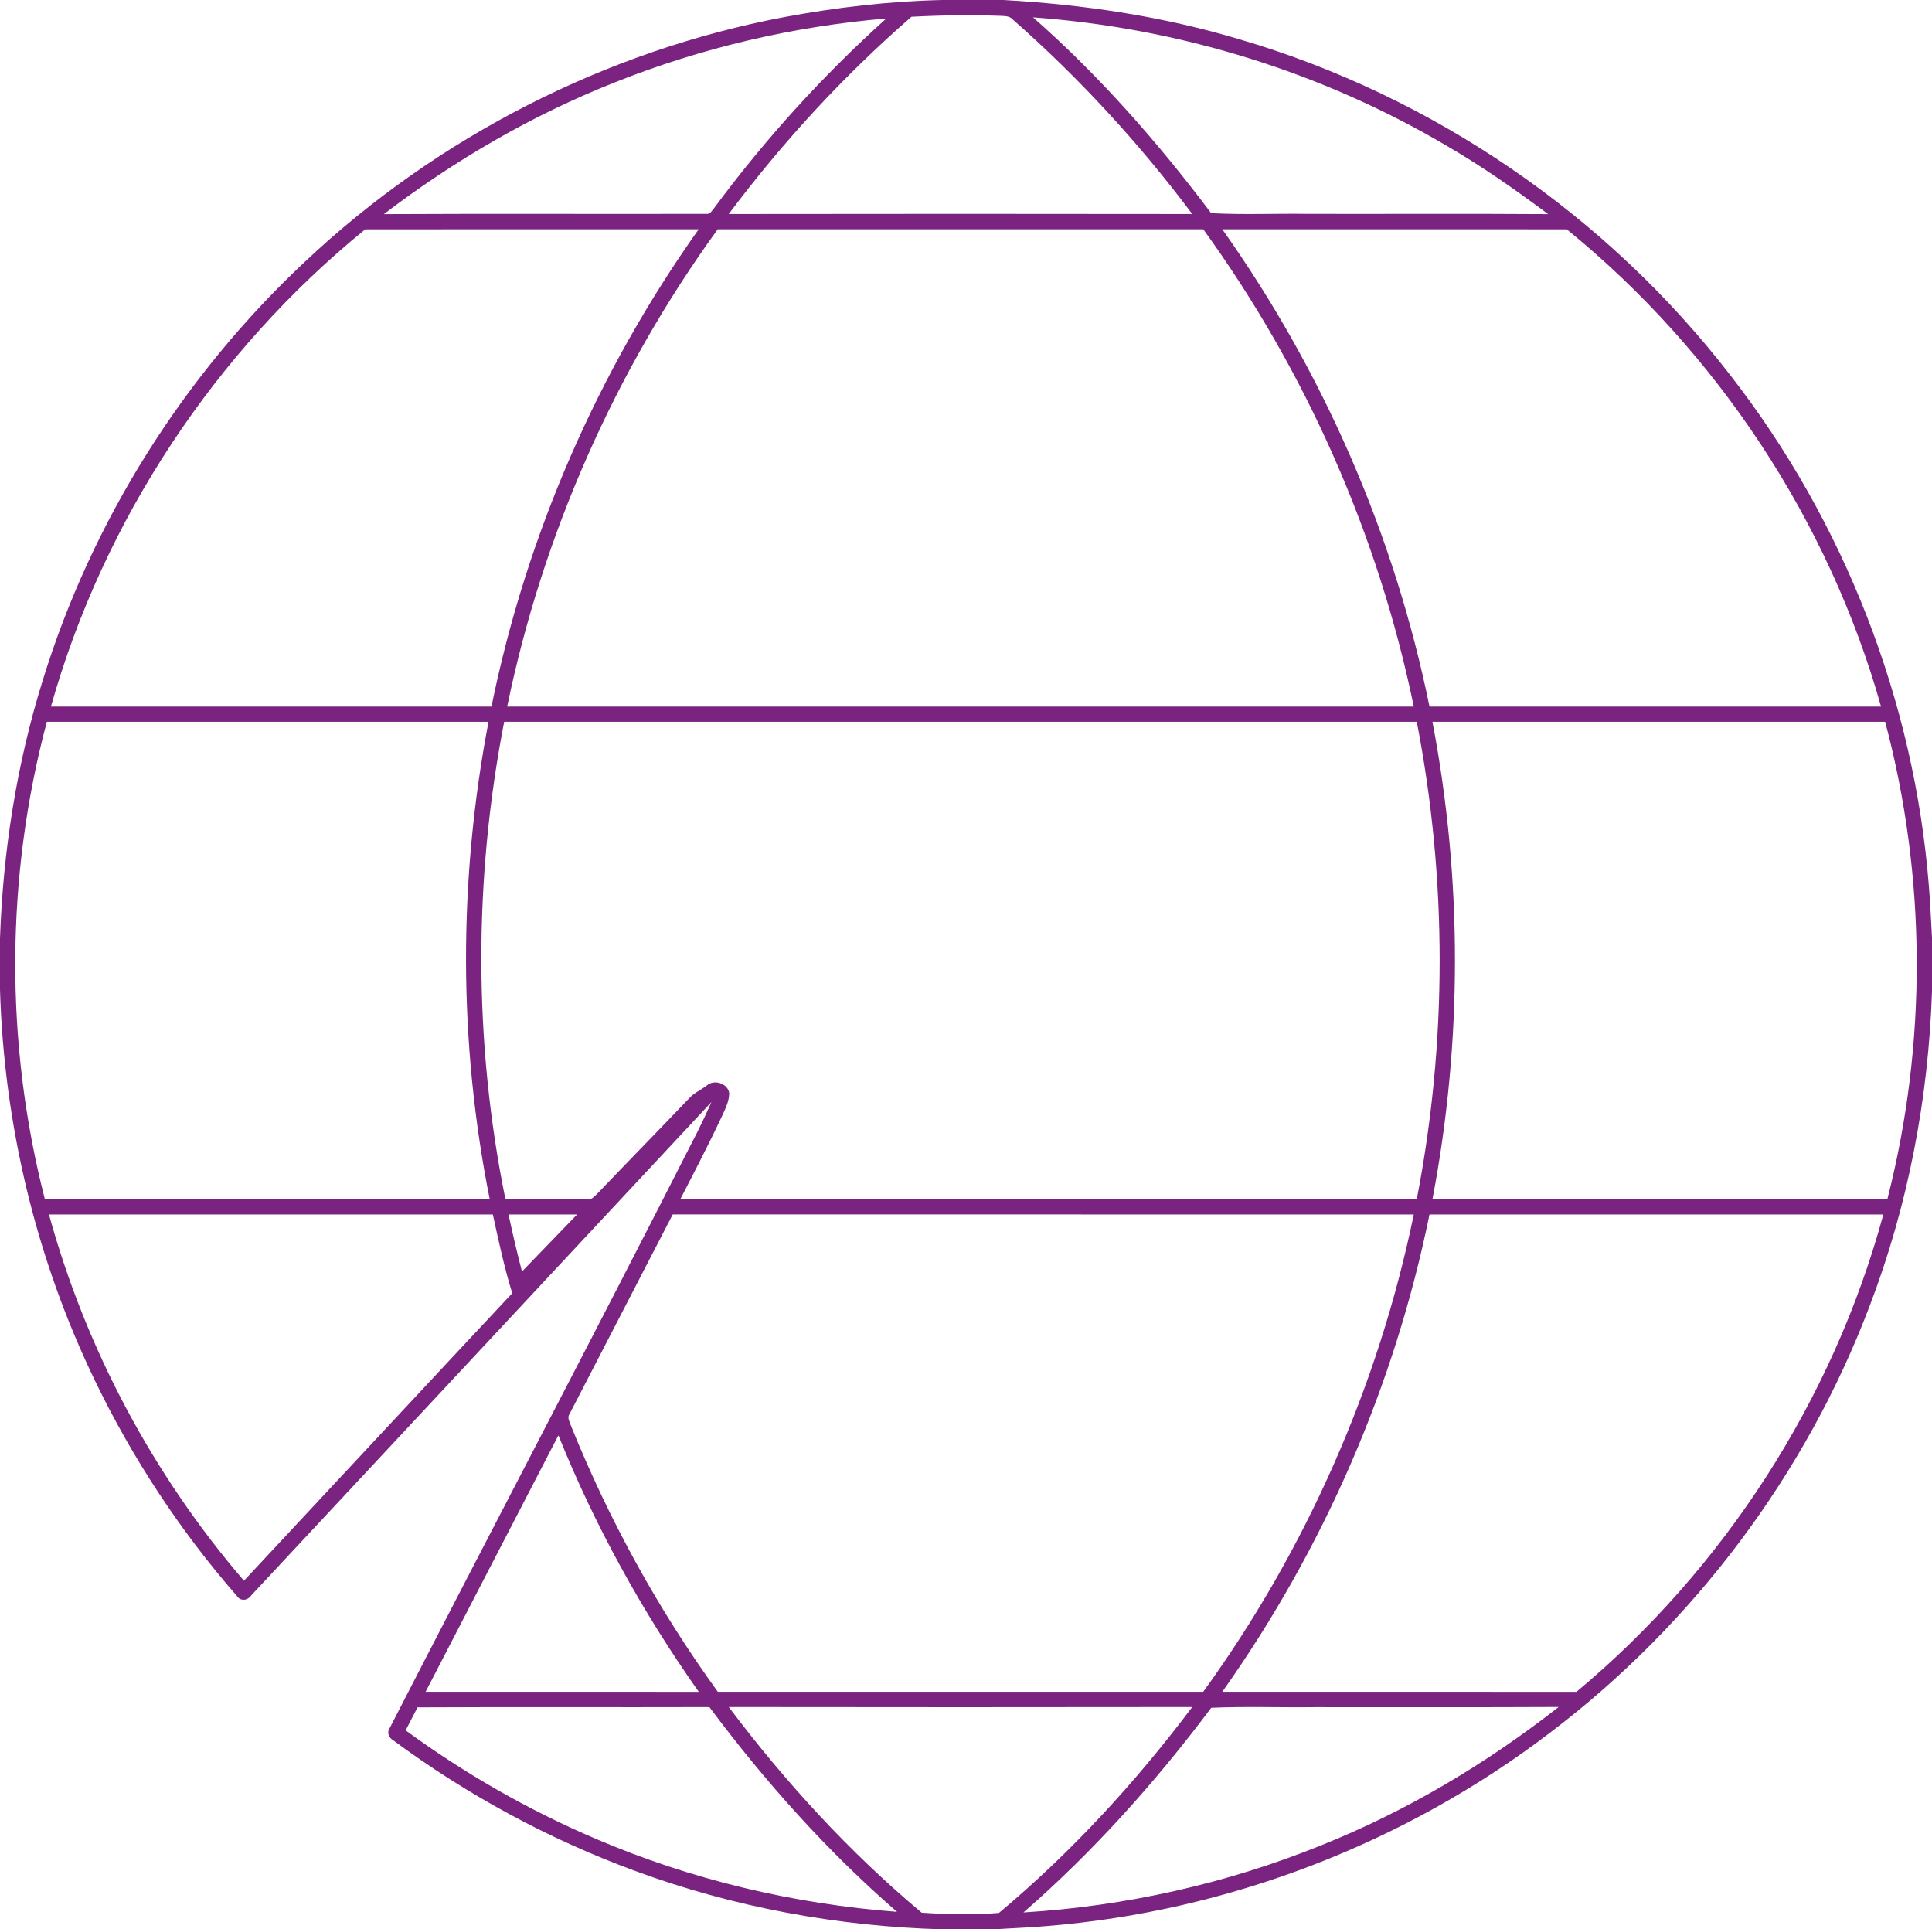 <?xml version="1.0" encoding="UTF-8" ?>
<!DOCTYPE svg PUBLIC "-//W3C//DTD SVG 1.1//EN" "http://www.w3.org/Graphics/SVG/1.1/DTD/svg11.dtd">
<svg width="700pt" height="699pt" viewBox="0 0 700 699" version="1.1" xmlns="http://www.w3.org/2000/svg">
<g id="#7a2381fc">
<path fill="#7a2381" opacity="1.00" d=" M 341.50 0.00 L 363.55 0.00 C 392.59 1.62 421.56 5.93 449.45 14.34 C 519.42 34.94 582.40 78.20 626.94 135.95 C 668.17 188.93 693.59 254.05 698.87 321.00 C 699.39 327.22 699.62 333.46 700.00 339.69 L 700.00 359.18 C 698.70 398.06 691.32 436.79 677.41 473.15 C 654.32 534.17 613.63 588.30 561.67 627.71 C 509.13 667.83 444.99 692.54 379.08 697.83 C 372.81 698.37 366.51 698.58 360.23 699.00 L 341.57 699.00 C 303.60 697.96 265.75 691.00 230.10 677.84 C 198.81 666.35 169.22 650.29 142.42 630.48 C 140.90 629.61 140.10 627.77 141.14 626.19 C 178.13 554.20 215.83 482.55 252.52 410.40 C 254.36 406.72 256.12 403.01 257.79 399.25 C 202.17 458.81 146.64 518.45 91.03 578.02 C 89.80 579.89 87.12 580.27 85.83 578.22 C 65.34 554.75 48.07 528.48 34.51 500.43 C 13.12 456.25 1.43 407.51 0.00 358.46 L 0.00 339.91 C 1.10 308.30 6.04 276.79 15.46 246.57 C 33.24 188.80 66.50 135.97 110.63 94.69 C 158.56 49.56 219.53 18.40 284.23 6.17 C 303.12 2.66 322.29 0.41 341.50 0.00 M 330.24 6.07 C 305.68 27.42 283.53 51.50 264.03 77.54 C 320.01 77.46 375.99 77.46 431.97 77.54 C 412.79 51.90 391.00 28.22 366.96 7.07 C 365.70 5.60 363.67 5.84 361.95 5.71 C 351.38 5.36 340.80 5.50 330.24 6.07 M 374.28 6.28 C 398.35 27.43 419.58 51.66 438.82 77.23 C 450.49 77.86 462.31 77.31 474.04 77.49 C 503.00 77.55 531.97 77.38 560.93 77.58 C 549.26 68.89 537.35 60.51 524.77 53.18 C 479.15 26.11 427.16 10.10 374.28 6.28 M 222.88 29.79 C 192.86 41.65 164.73 58.03 139.08 77.58 C 178.02 77.37 216.97 77.58 255.91 77.48 C 257.27 77.70 257.91 76.38 258.65 75.52 C 277.08 50.55 298.05 27.45 321.12 6.69 C 287.48 9.54 254.25 17.29 222.88 29.79 M 132.32 83.09 C 77.95 127.35 37.47 188.47 18.45 256.00 C 71.66 256.00 124.87 256.01 178.07 255.99 C 190.70 193.95 216.52 134.68 253.15 83.06 C 212.87 83.08 172.60 83.03 132.32 83.09 M 260.05 83.06 C 222.79 134.46 196.58 193.82 183.76 255.99 C 293.25 256.00 402.75 256.00 512.24 255.99 C 499.41 193.82 473.20 134.46 435.96 83.06 C 377.32 83.06 318.68 83.07 260.05 83.06 M 442.85 83.06 C 479.48 134.68 505.30 193.95 517.93 255.99 C 572.47 256.01 627.01 256.00 681.55 256.00 C 662.53 188.47 622.05 127.34 567.66 83.08 C 526.06 83.04 484.45 83.08 442.85 83.06 M 16.25 434.45 C 69.98 434.55 123.71 434.46 177.44 434.50 C 166.04 377.59 166.09 318.49 177.00 261.50 C 123.66 261.51 70.31 261.50 16.97 261.51 C 1.95 317.83 1.73 378.00 16.25 434.45 M 183.12 434.48 C 193.07 434.49 203.03 434.52 212.98 434.48 C 214.49 434.69 215.45 433.32 216.44 432.44 C 227.51 420.86 238.72 409.41 249.78 397.83 C 251.58 395.85 254.11 394.84 256.18 393.20 C 258.78 390.98 263.57 392.48 264.19 395.91 C 264.27 398.75 262.94 401.35 261.83 403.89 C 256.98 414.23 251.70 424.37 246.47 434.52 C 335.42 434.46 424.37 434.52 513.32 434.49 C 524.38 377.54 524.37 318.46 513.33 261.51 C 403.11 261.50 292.89 261.50 182.67 261.51 C 171.60 318.46 171.55 377.60 183.12 434.48 M 519.00 261.50 C 529.88 318.48 529.88 377.52 519.00 434.50 C 573.94 434.48 628.89 434.53 683.83 434.47 C 698.27 378.01 698.03 317.83 683.03 261.51 C 628.35 261.50 573.68 261.51 519.00 261.50 M 17.74 440.01 C 31.14 488.73 55.48 534.37 88.39 572.71 C 120.80 537.99 153.14 503.20 185.59 468.53 C 182.70 459.17 180.65 449.58 178.57 440.01 C 124.96 439.99 71.35 440.00 17.74 440.01 M 184.24 440.01 C 185.73 446.93 187.33 453.83 189.12 460.68 C 195.78 453.79 202.44 446.90 209.09 440.01 C 200.80 440.00 192.52 439.99 184.24 440.01 M 206.33 512.33 C 205.44 513.60 206.36 515.05 206.77 516.31 C 220.56 550.51 238.42 583.09 260.08 612.94 C 318.70 612.93 377.33 612.93 435.95 612.94 C 473.21 561.55 499.41 502.18 512.24 440.01 C 422.74 439.98 333.24 440.02 243.74 439.99 C 231.26 464.10 218.80 488.22 206.33 512.33 M 442.85 612.94 C 485.62 612.94 528.39 612.92 571.16 612.96 C 624.65 568.40 664.10 507.21 682.37 440.01 C 627.56 439.99 572.74 440.00 517.93 440.01 C 505.30 502.05 479.48 561.32 442.85 612.94 M 154.20 612.94 C 187.19 612.94 220.18 612.92 253.17 612.95 C 232.77 584.04 215.53 552.86 202.32 520.03 C 186.29 551.00 170.25 581.97 154.20 612.94 M 438.86 618.73 C 418.71 645.61 396.18 670.81 370.82 692.89 C 407.75 690.63 444.33 682.48 478.65 668.59 C 509.60 656.20 538.51 638.99 564.73 618.44 C 535.15 618.60 505.57 618.46 475.99 618.51 C 463.62 618.66 451.19 618.19 438.86 618.73 M 151.27 618.58 C 149.85 621.36 148.41 624.13 146.97 626.91 C 168.33 642.56 191.46 655.80 215.82 666.20 C 250.41 681.03 287.50 689.82 325.01 692.67 C 299.61 670.64 277.12 645.41 257.03 618.48 C 221.78 618.59 186.52 618.39 151.27 618.58 M 264.05 618.46 C 284.56 645.71 307.78 671.08 333.94 692.97 C 343.23 693.62 352.65 693.77 361.93 693.07 C 388.15 671.16 411.43 645.76 431.97 618.46 C 376.00 618.54 320.02 618.54 264.05 618.46 Z" />
</g>
</svg>
